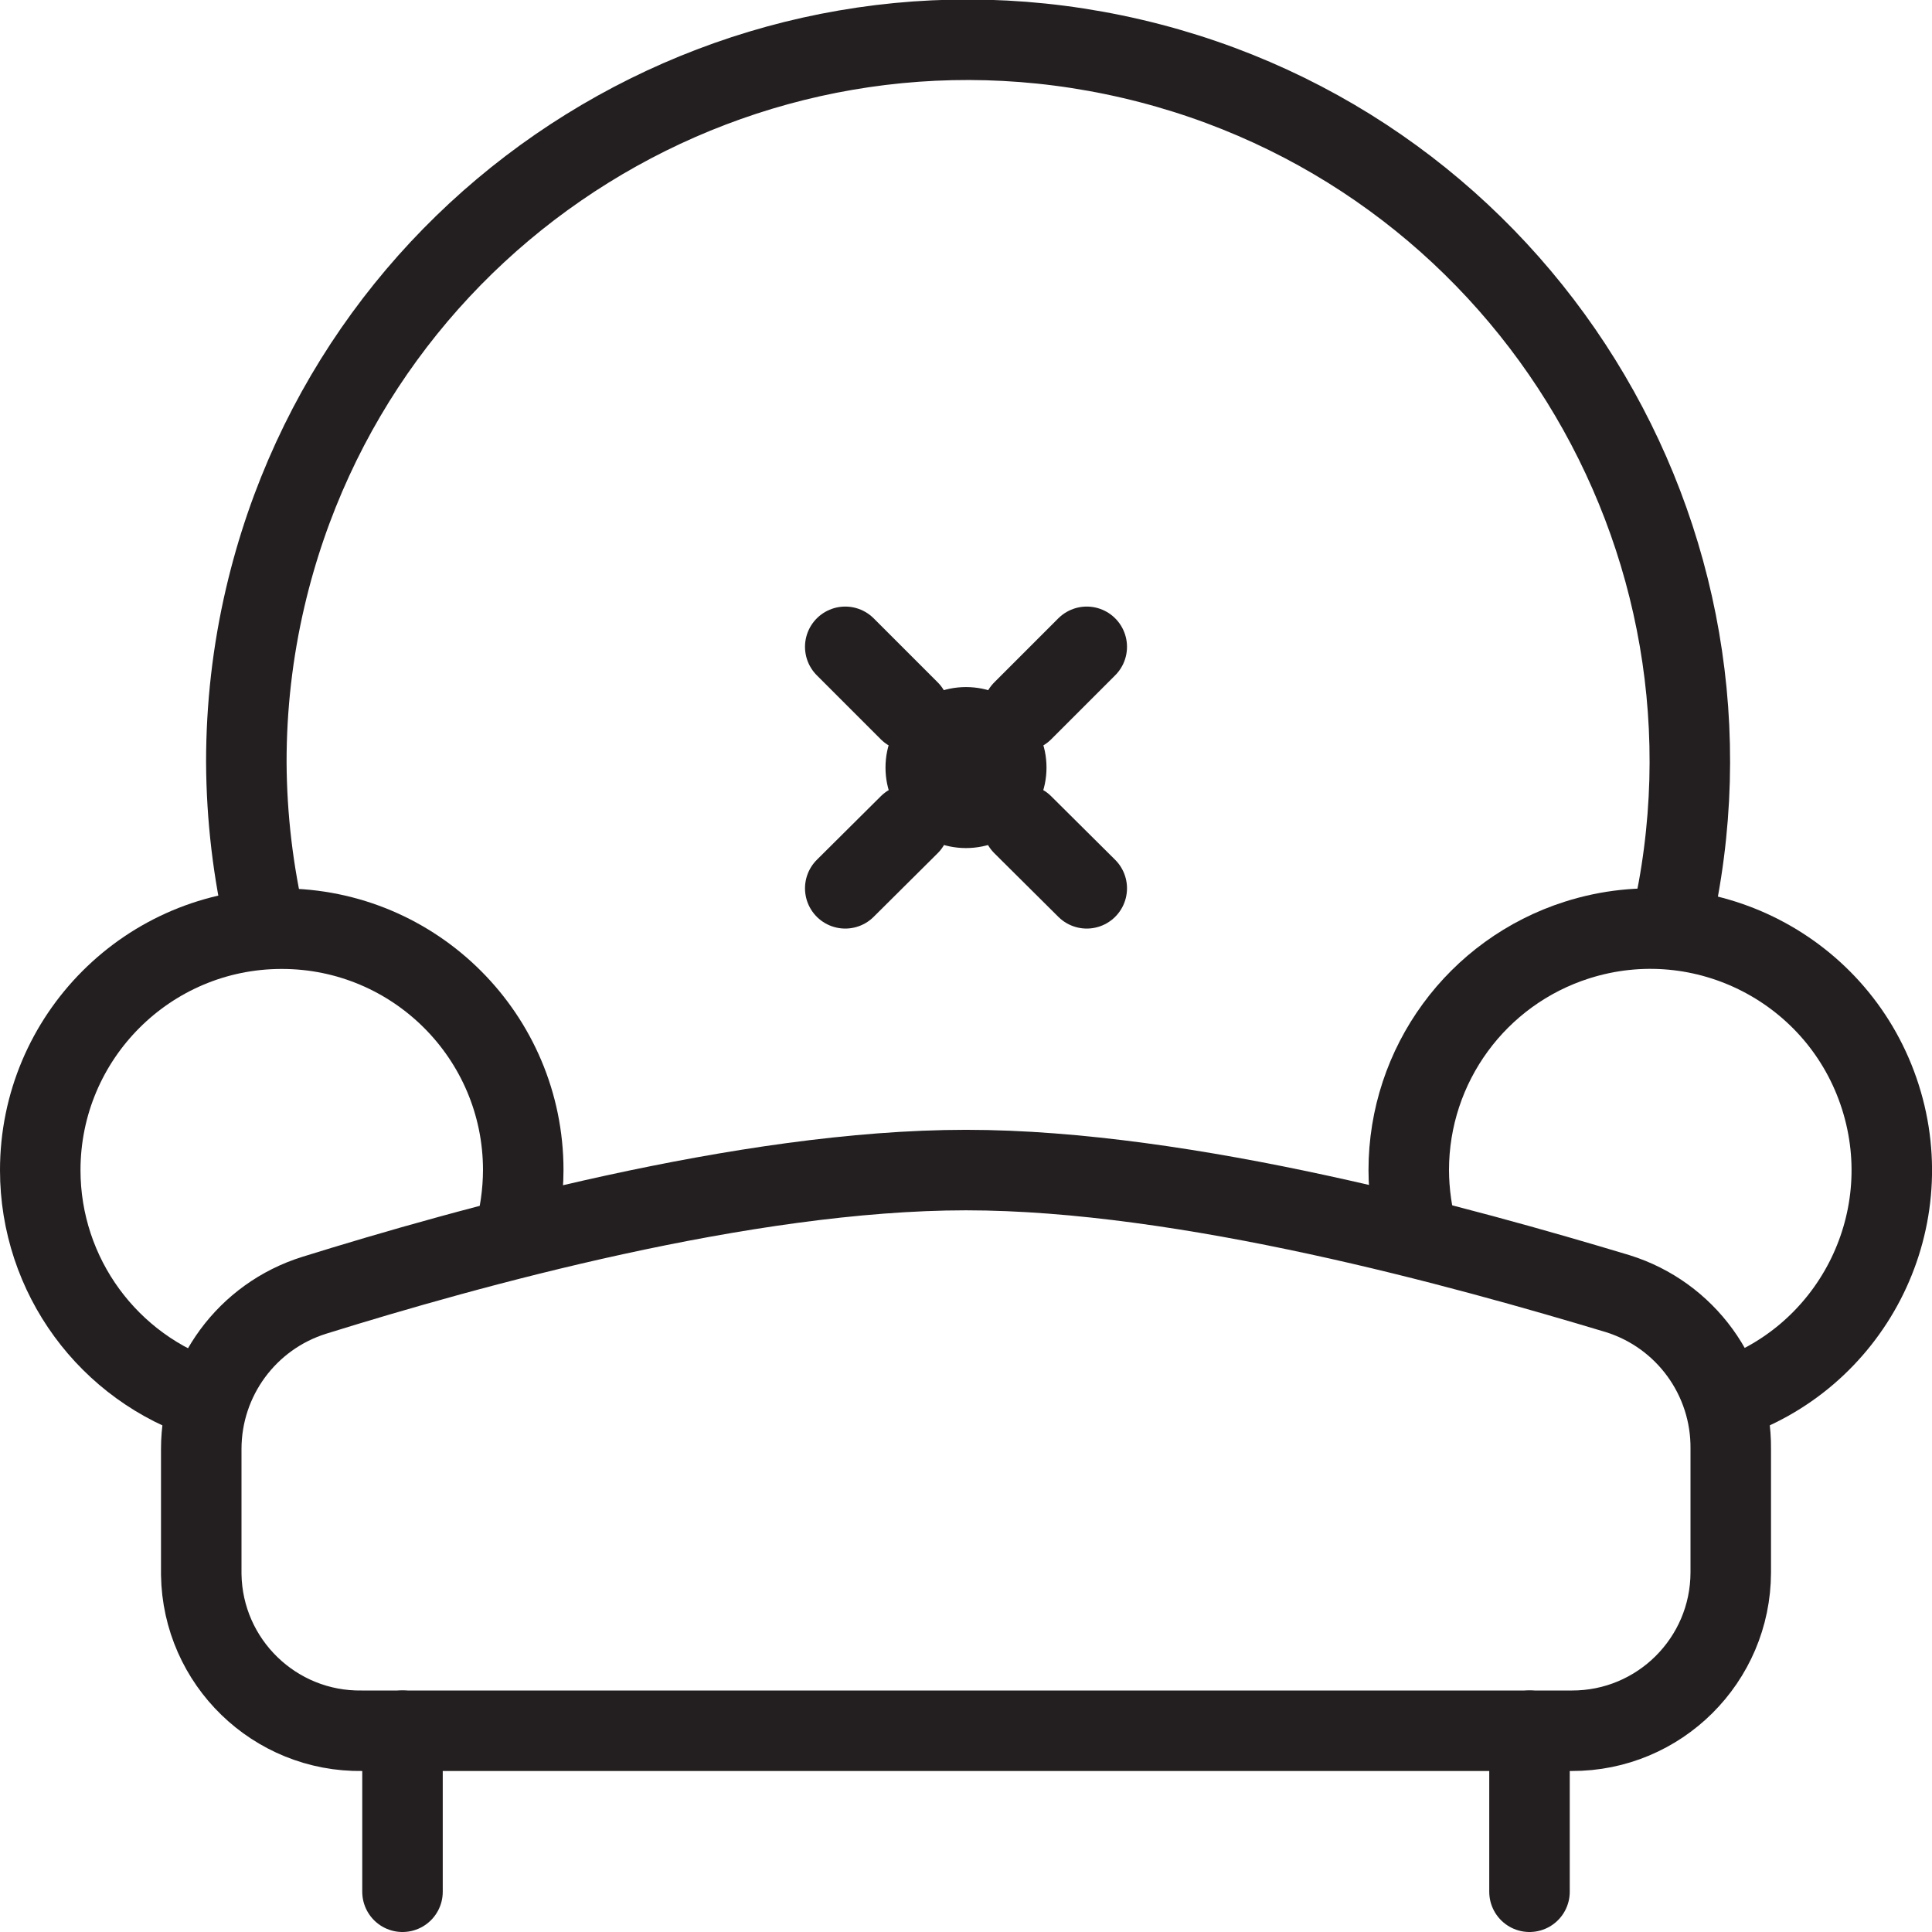 <svg version="1.1" viewBox="0 0 48 48" xmlns="http://www.w3.org/2000/svg" xmlns:xlink="http://www.w3.org/1999/xlink" overflow="hidden"><defs></defs><g id="icons"><path d=" M 24 17.07 C 22.895 17.07 22 17.965 22 19.07 C 22 20.175 22.895 21.07 24 21.07 C 25.105 21.07 26 20.175 26 19.07 C 26 17.965 25.105 17.07 24 17.07 Z" fill="#231F20"/><line x1="21" y1="16.07" x2="22.59" y2="17.66" stroke="#231F20" stroke-width="2" stroke-linecap="round" stroke-miterlimit="10" fill="none"/><line x1="21" y1="22.07" x2="22.59" y2="20.49" stroke="#231F20" stroke-width="2" stroke-linecap="round" stroke-miterlimit="10" fill="none"/><line x1="10" y1="43" x2="10" y2="47" stroke="#231F20" stroke-width="2" stroke-linecap="round" stroke-miterlimit="10" fill="none"/><line x1="38" y1="43" x2="38" y2="47" stroke="#231F20" stroke-width="2" stroke-linecap="round" stroke-miterlimit="10" fill="none"/><path d=" M 43 39.07 C 42.995 41.246 41.226 43.006 39.05 43 C 39.034 43 39.017 43 39 43 L 9 43 C 6.824 43.033 5.034 41.296 5 39.12 C 5 39.104 5 39.087 5 39.07 L 5 36 C 5 34.249 6.138 32.701 7.81 32.18 C 11.6 31 18.51 29.07 24 29.07 C 29.49 29.07 36.4 31 40.19 32.14 C 41.876 32.665 43.018 34.234 43 36 Z" stroke="#231F20" stroke-width="2" stroke-miterlimit="10" fill="none"/><path d=" M 42.82 34.79 C 45.978 33.785 47.722 30.41 46.717 27.253 C 45.712 24.095 42.338 22.35 39.18 23.355 C 36.691 24.148 35.001 26.458 35 29.07 C 35.002 29.638 35.083 30.204 35.24 30.75" stroke="#231F20" stroke-width="2" stroke-miterlimit="10" fill="none"/><path d=" M 12.76 30.75 C 12.917 30.204 12.998 29.638 13 29.07 C 12.999 25.756 10.311 23.071 6.997 23.073 C 3.684 23.074 0.999 25.762 1 29.075 C 1.001 31.687 2.691 33.998 5.18 34.79" stroke="#231F20" stroke-width="2" stroke-miterlimit="10" fill="none"/><path d=" M 41.51 23 C 43.762 13.357 37.771 3.714 28.128 1.462 C 18.485 -0.791 8.842 5.2 6.59 14.843 C 6.276 16.186 6.119 17.561 6.12 18.94 C 6.127 20.307 6.288 21.669 6.6 23" stroke="#231F20" stroke-width="2" stroke-miterlimit="10" fill="none"/><line x1="25.41" y1="20.49" x2="27" y2="22.07" stroke="#231F20" stroke-width="2" stroke-linecap="round" stroke-miterlimit="10" fill="none"/><line x1="25.41" y1="17.66" x2="27" y2="16.07" stroke="#231F20" stroke-width="2" stroke-linecap="round" stroke-miterlimit="10" fill="none"/></g></svg>